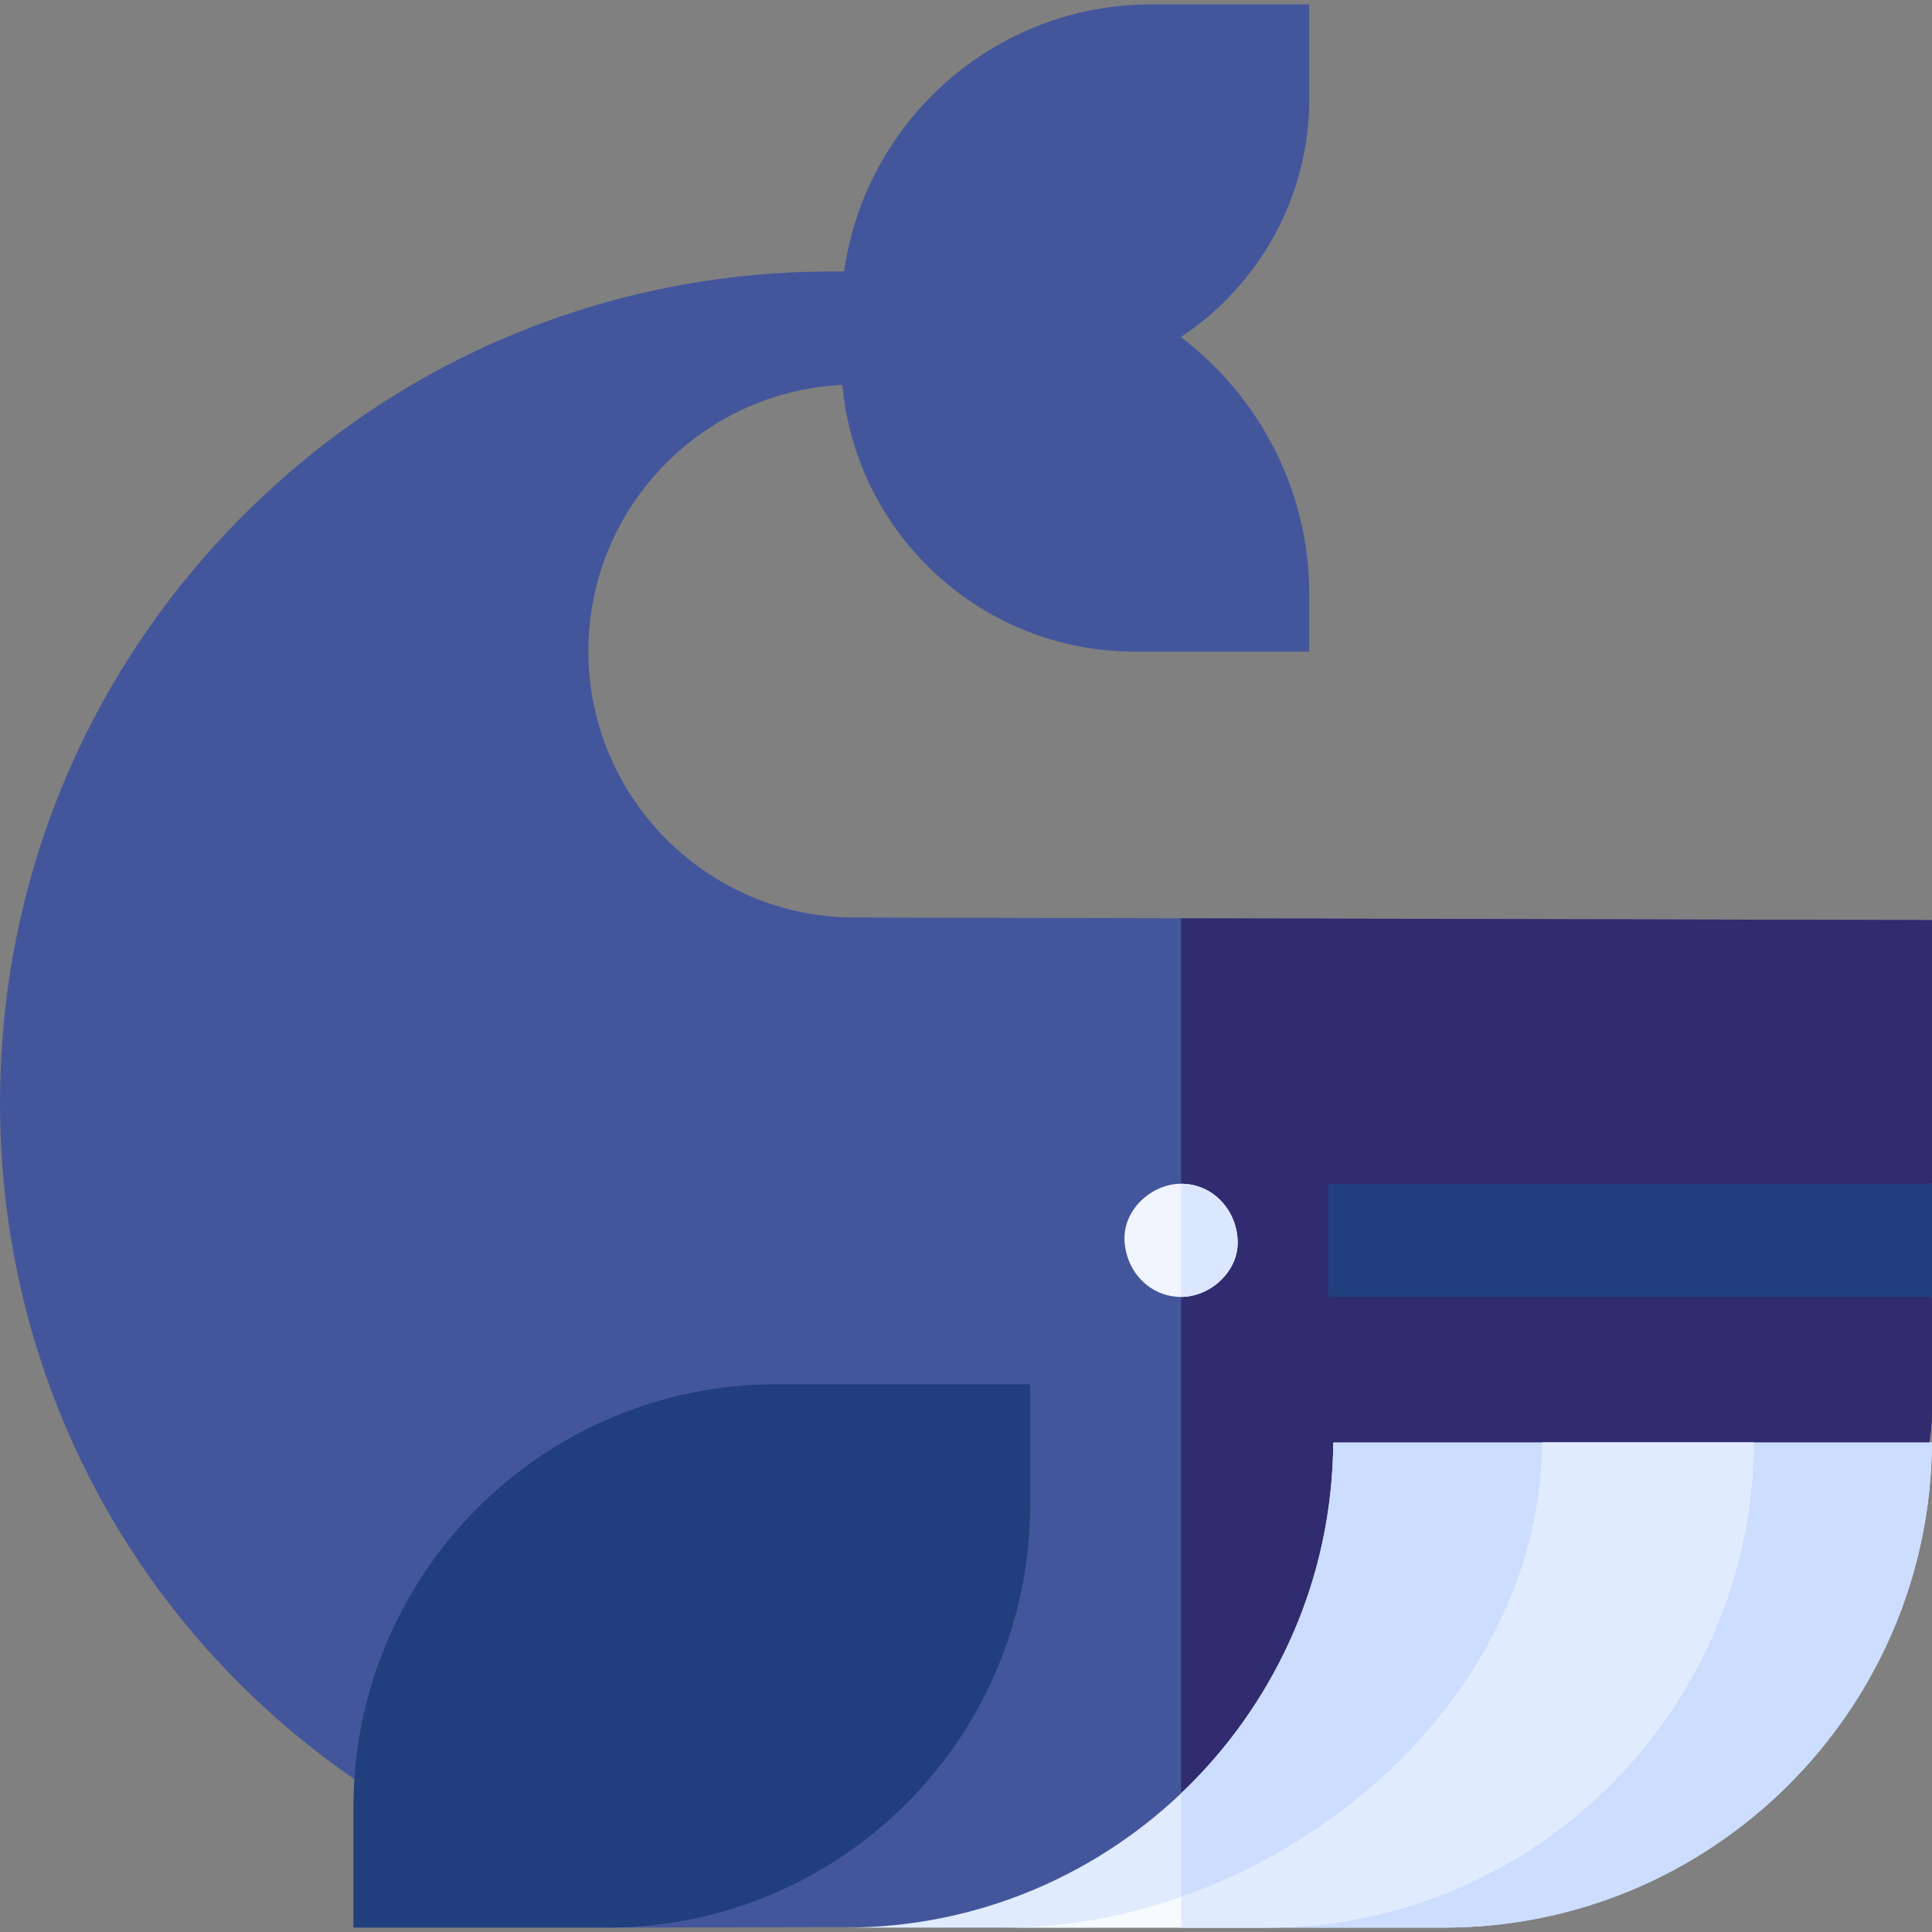 <svg id="Capa_1" enable-background="new 0 0 512 512" height="512" viewBox="0 0 512 512" width="512" xmlns="http://www.w3.org/2000/svg"><rect x="0" y="0" width="512" height="512" fill="#808080" stroke="none"/><g><g><path d="m226.537 243.15c-38.932 0-70.605-31.674-70.605-70.606 0-37.843 29.903-68.787 67.304-70.523 3.575 39.555 36.901 70.658 77.371 70.658l46.375-.001v-14.994c0-27.875-13.374-52.678-34.034-68.354 20.489-13.576 34.034-36.828 34.034-63.193v-24.973h-41.899c-41.434 0-75.785 30.828-81.369 70.748h-.813v.036h-2.522c-58.865 0-114.208 22.924-155.832 64.548-41.624 41.625-64.547 96.967-64.547 155.833 0 76.05 38.641 145.341 103.365 185.353l57.597 33.154 104.704-.222c75.512 0 246.333-61.433 246.333-136.945v-29.721l-11.51-14.643 11.511-15.751v-69.72z" fill="#44569b"/></g><path d="m160.893 510.836h-67.226v-31.893c0-61.915 50.192-112.107 112.107-112.107h67.226v31.893c0 61.915-50.192 112.107-112.107 112.107z" fill="#203f7c"/><g><path d="m512 243.834-199-.477v261.794c83.07-16.622 199-69.273 199-131.481v-29.721l-11.51-14.643 11.51-15.752z" fill="#312b6f"/></g><g><g><g><g><g><path d="m313 343.697c7.844 0 15.358-6.897 14.995-14.995-.364-8.124-6.589-14.995-14.995-14.995-7.844 0-15.358 6.897-14.995 14.995.364 8.124 6.589 14.995 14.995 14.995z" fill="#f0f5ff"/></g></g></g></g></g><g><g><g><g><path d="m352 313.707h160v29.99h-160z" fill="#203f7c"/></g></g></g></g><g><g><path d="m353.325 382.288c-.426 70.954-58.272 128.548-129.325 128.548h158.664c71.053 0 128.899-57.594 129.325-128.548z" fill="#e0ebfe"/></g></g><g><g><path d="m353.325 382.288c-.22 36.55-15.68 69.551-40.33 92.965v35.583h69.669c71.053 0 128.899-57.594 129.325-128.548z" fill="#ccddfe"/></g></g><g><path d="m327.995 328.702c-.364-8.124-6.589-14.995-14.995-14.995v29.99c7.844 0 15.358-6.897 14.995-14.995z" fill="#dbe7fe"/></g><g><path d="m408.73 382.288c-.523 70.954-71.492 128.548-142.546 128.548h69.258c71.053 0 128.899-57.594 129.325-128.548z" fill="#f5fbff"/></g><g><path d="m408.73 382.288c-.406 55.106-43.307 102.146-95.735 120.414v8.135h22.448c71.053 0 128.899-57.594 129.325-128.548h-56.038z" fill="#e0ebfe"/></g></g></svg>